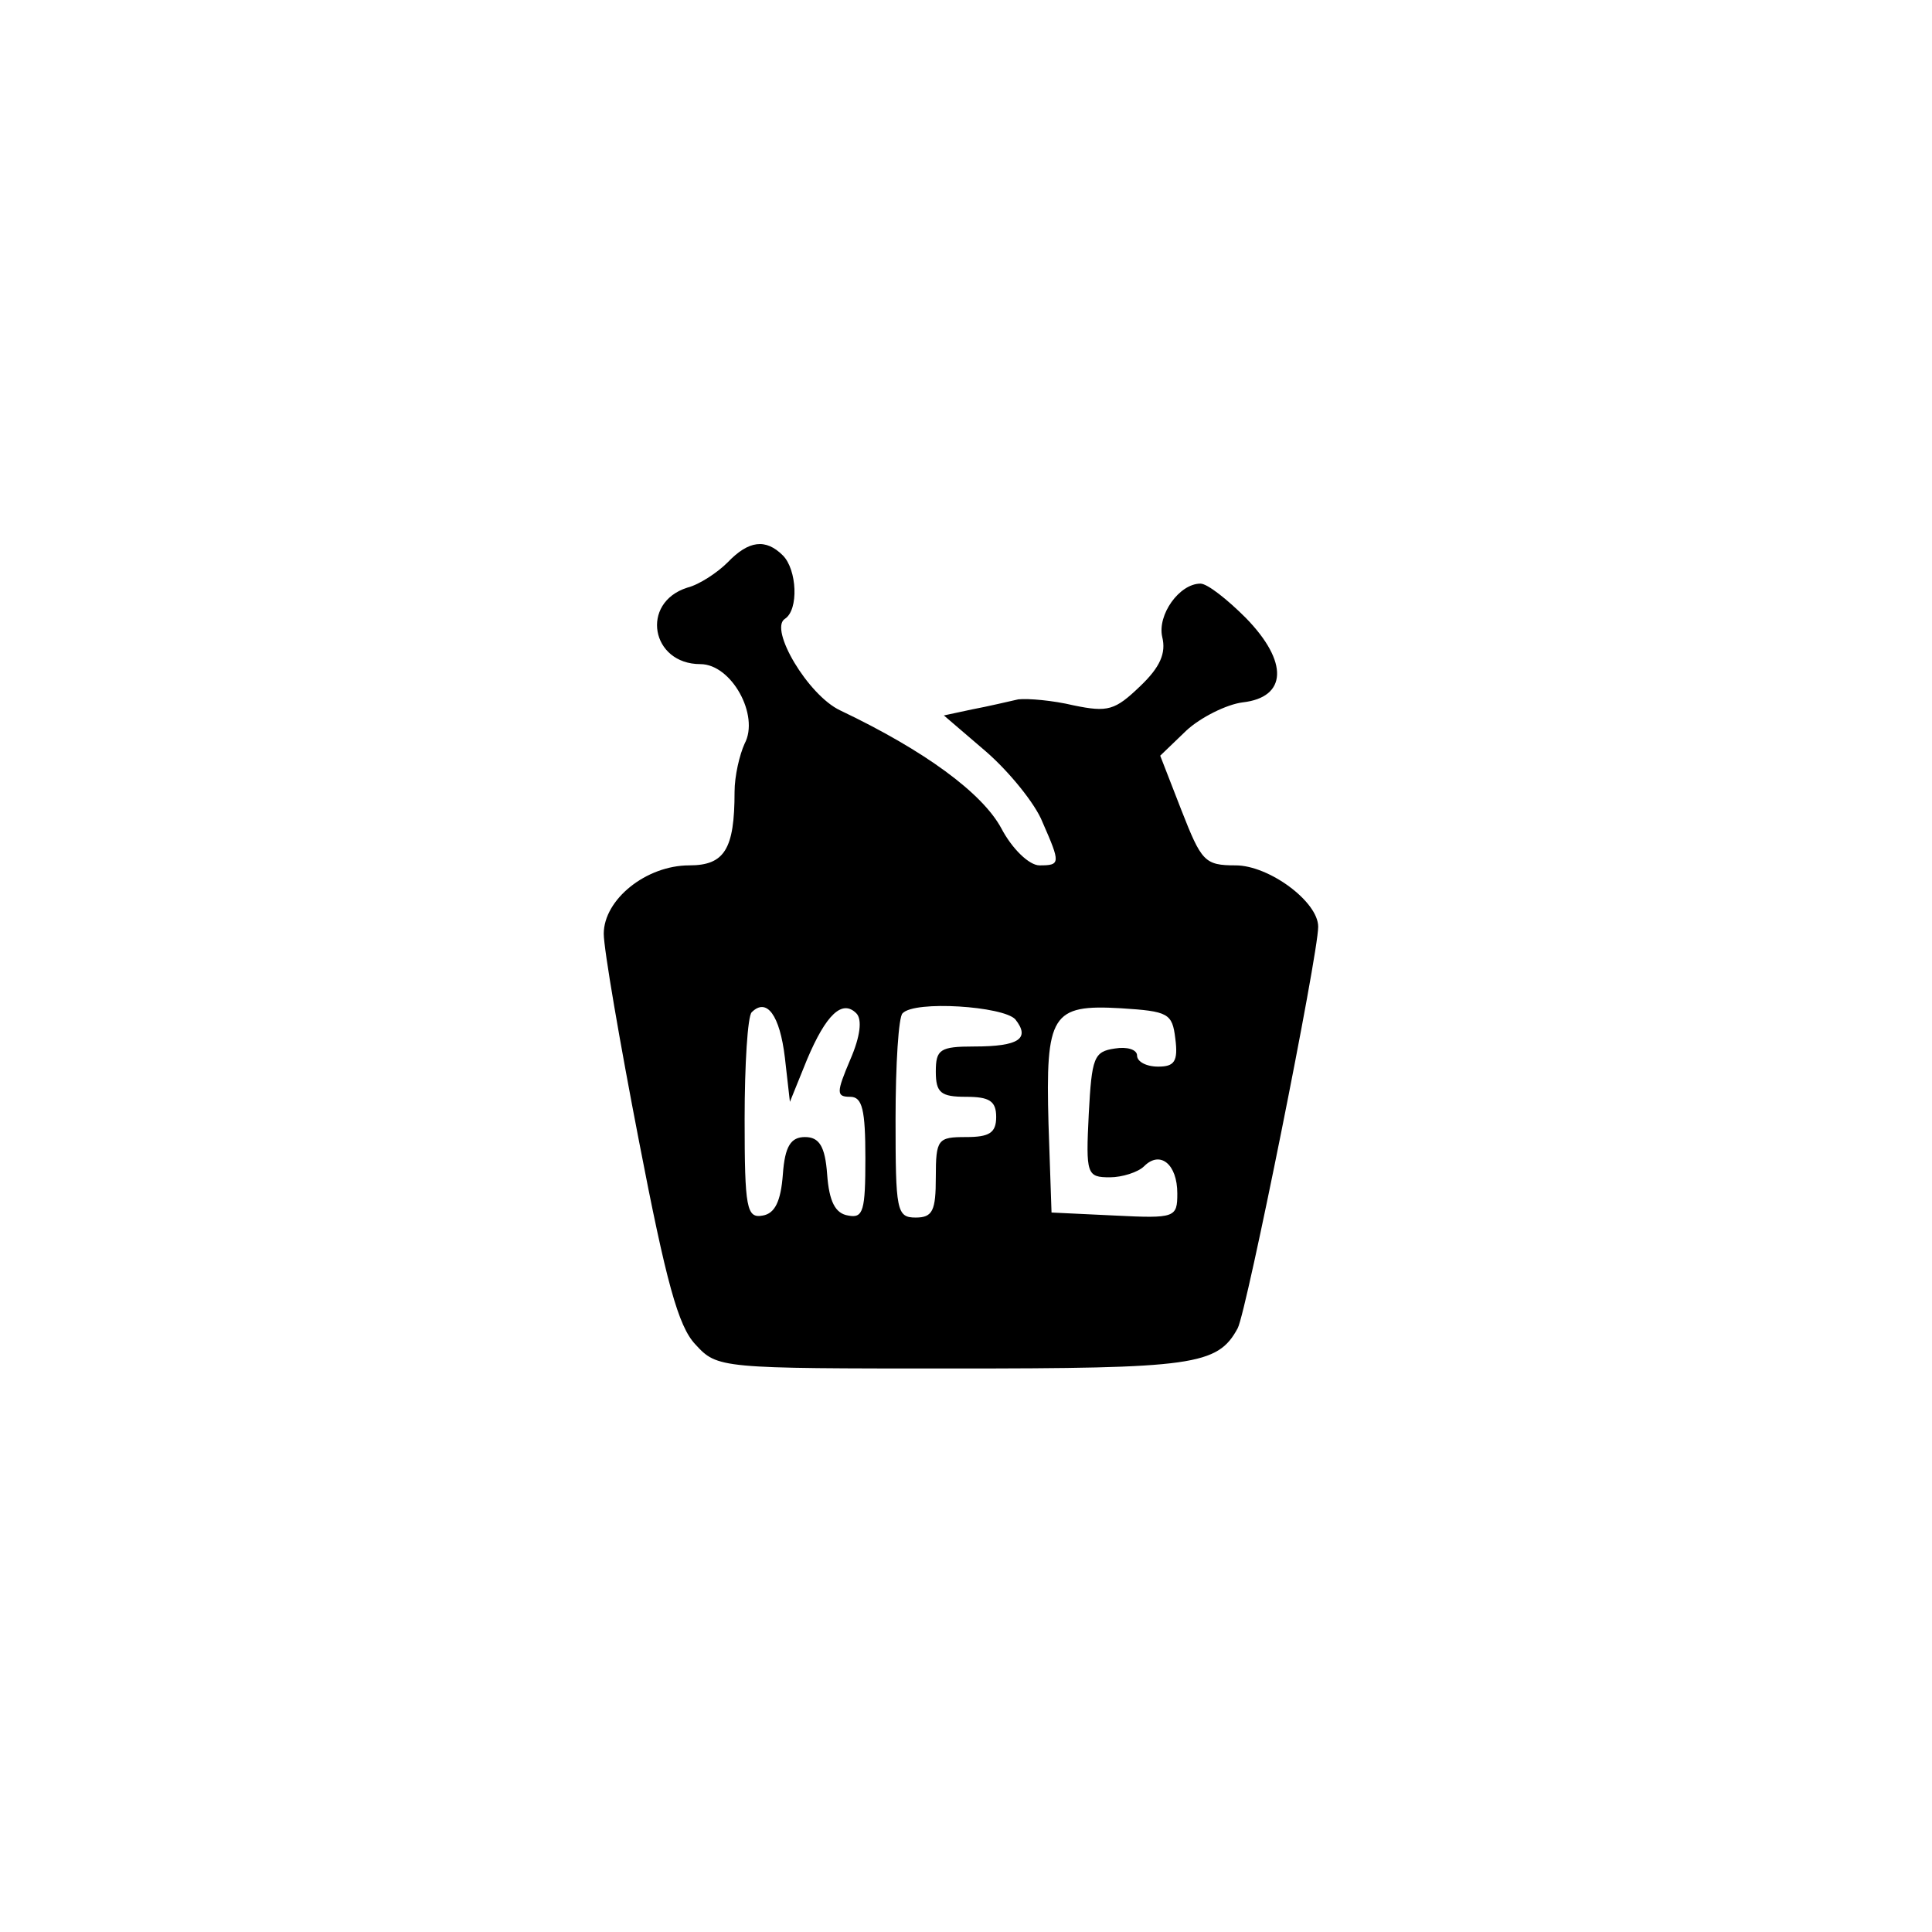 <?xml version="1.0" standalone="no"?>
<!DOCTYPE svg PUBLIC "-//W3C//DTD SVG 20010904//EN"
 "http://www.w3.org/TR/2001/REC-SVG-20010904/DTD/svg10.dtd">
<svg version="1.0" xmlns="http://www.w3.org/2000/svg"
 width="192pt" height="192pt" viewBox="0 0 192 192"
 preserveAspectRatio="xMidYMid meet">
<g transform="translate(0,192) scale(0.1,-0.1)"
fill="#000000" stroke="none">
811 c445 -92 729 -532 635 -987 -62 -301 -295 -546 -601 -630 -91 -26 -329
-26 -420 0 -291 80 -516 305 -596 596 -26 91 -26 329 0 420 120 433 542 692
982 601z"/>
<path d="M723 1361 c-10 -10 -28 -22 -40 -25 -47 -15 -36 -76 13 -76 31 0 59
-51 44 -79 -5 -11 -10 -32 -10 -48 0 -57 -10 -73 -45 -73 -43 0 -85 -34 -85
-68 0 -15 16 -108 35 -206 27 -140 39 -184 56 -202 22 -24 24 -24 256 -24 239
0 263 3 283 40 9 17 80 371 80 399 0 25 -49 61 -82 61 -31 0 -34 4 -54 55
l-21 54 26 25 c14 13 40 26 56 28 44 5 46 40 3 84 -18 18 -38 34 -45 34 -21 0
-43 -31 -38 -53 4 -16 -2 -30 -22 -49 -25 -24 -32 -26 -66 -19 -21 5 -45 7
-55 6 -9 -2 -30 -7 -46 -10 l-28 -6 42 -36 c23 -20 49 -52 56 -70 18 -41 18
-43 -3 -43 -10 0 -27 16 -38 37 -19 35 -76 77 -160 117 -32 15 -71 81 -55 91
14 9 12 49 -2 63 -17 17 -34 15 -55 -7z m57 -492 l5 -44 17 42 c19 45 35 60
49 46 6 -6 4 -23 -6 -46 -14 -33 -14 -37 0 -37 12 0 15 -13 15 -61 0 -52 -2
-60 -17 -57 -13 2 -19 14 -21 41 -2 28 -8 37 -22 37 -14 0 -20 -9 -22 -37 -2
-27 -8 -39 -20 -41 -16 -3 -18 7 -18 96 0 54 3 102 7 106 15 15 28 -3 33 -45z
m229 38 c15 -19 4 -27 -41 -27 -34 0 -38 -3 -38 -25 0 -21 5 -25 30 -25 23 0
30 -4 30 -20 0 -16 -7 -20 -30 -20 -28 0 -30 -2 -30 -40 0 -33 -3 -40 -20 -40
-19 0 -20 7 -20 98 0 54 3 102 7 105 12 13 100 7 112 -6z m159 -19 c3 -23 -1
-28 -17 -28 -12 0 -21 5 -21 11 0 6 -10 9 -22 7 -21 -3 -23 -9 -26 -65 -3 -60
-2 -63 21 -63 12 0 28 5 34 11 16 16 33 2 33 -27 0 -24 -2 -25 -62 -22 l-63 3
-3 88 c-3 109 3 119 72 115 47 -3 51 -5 54 -30z"/>
</g>
</svg>
